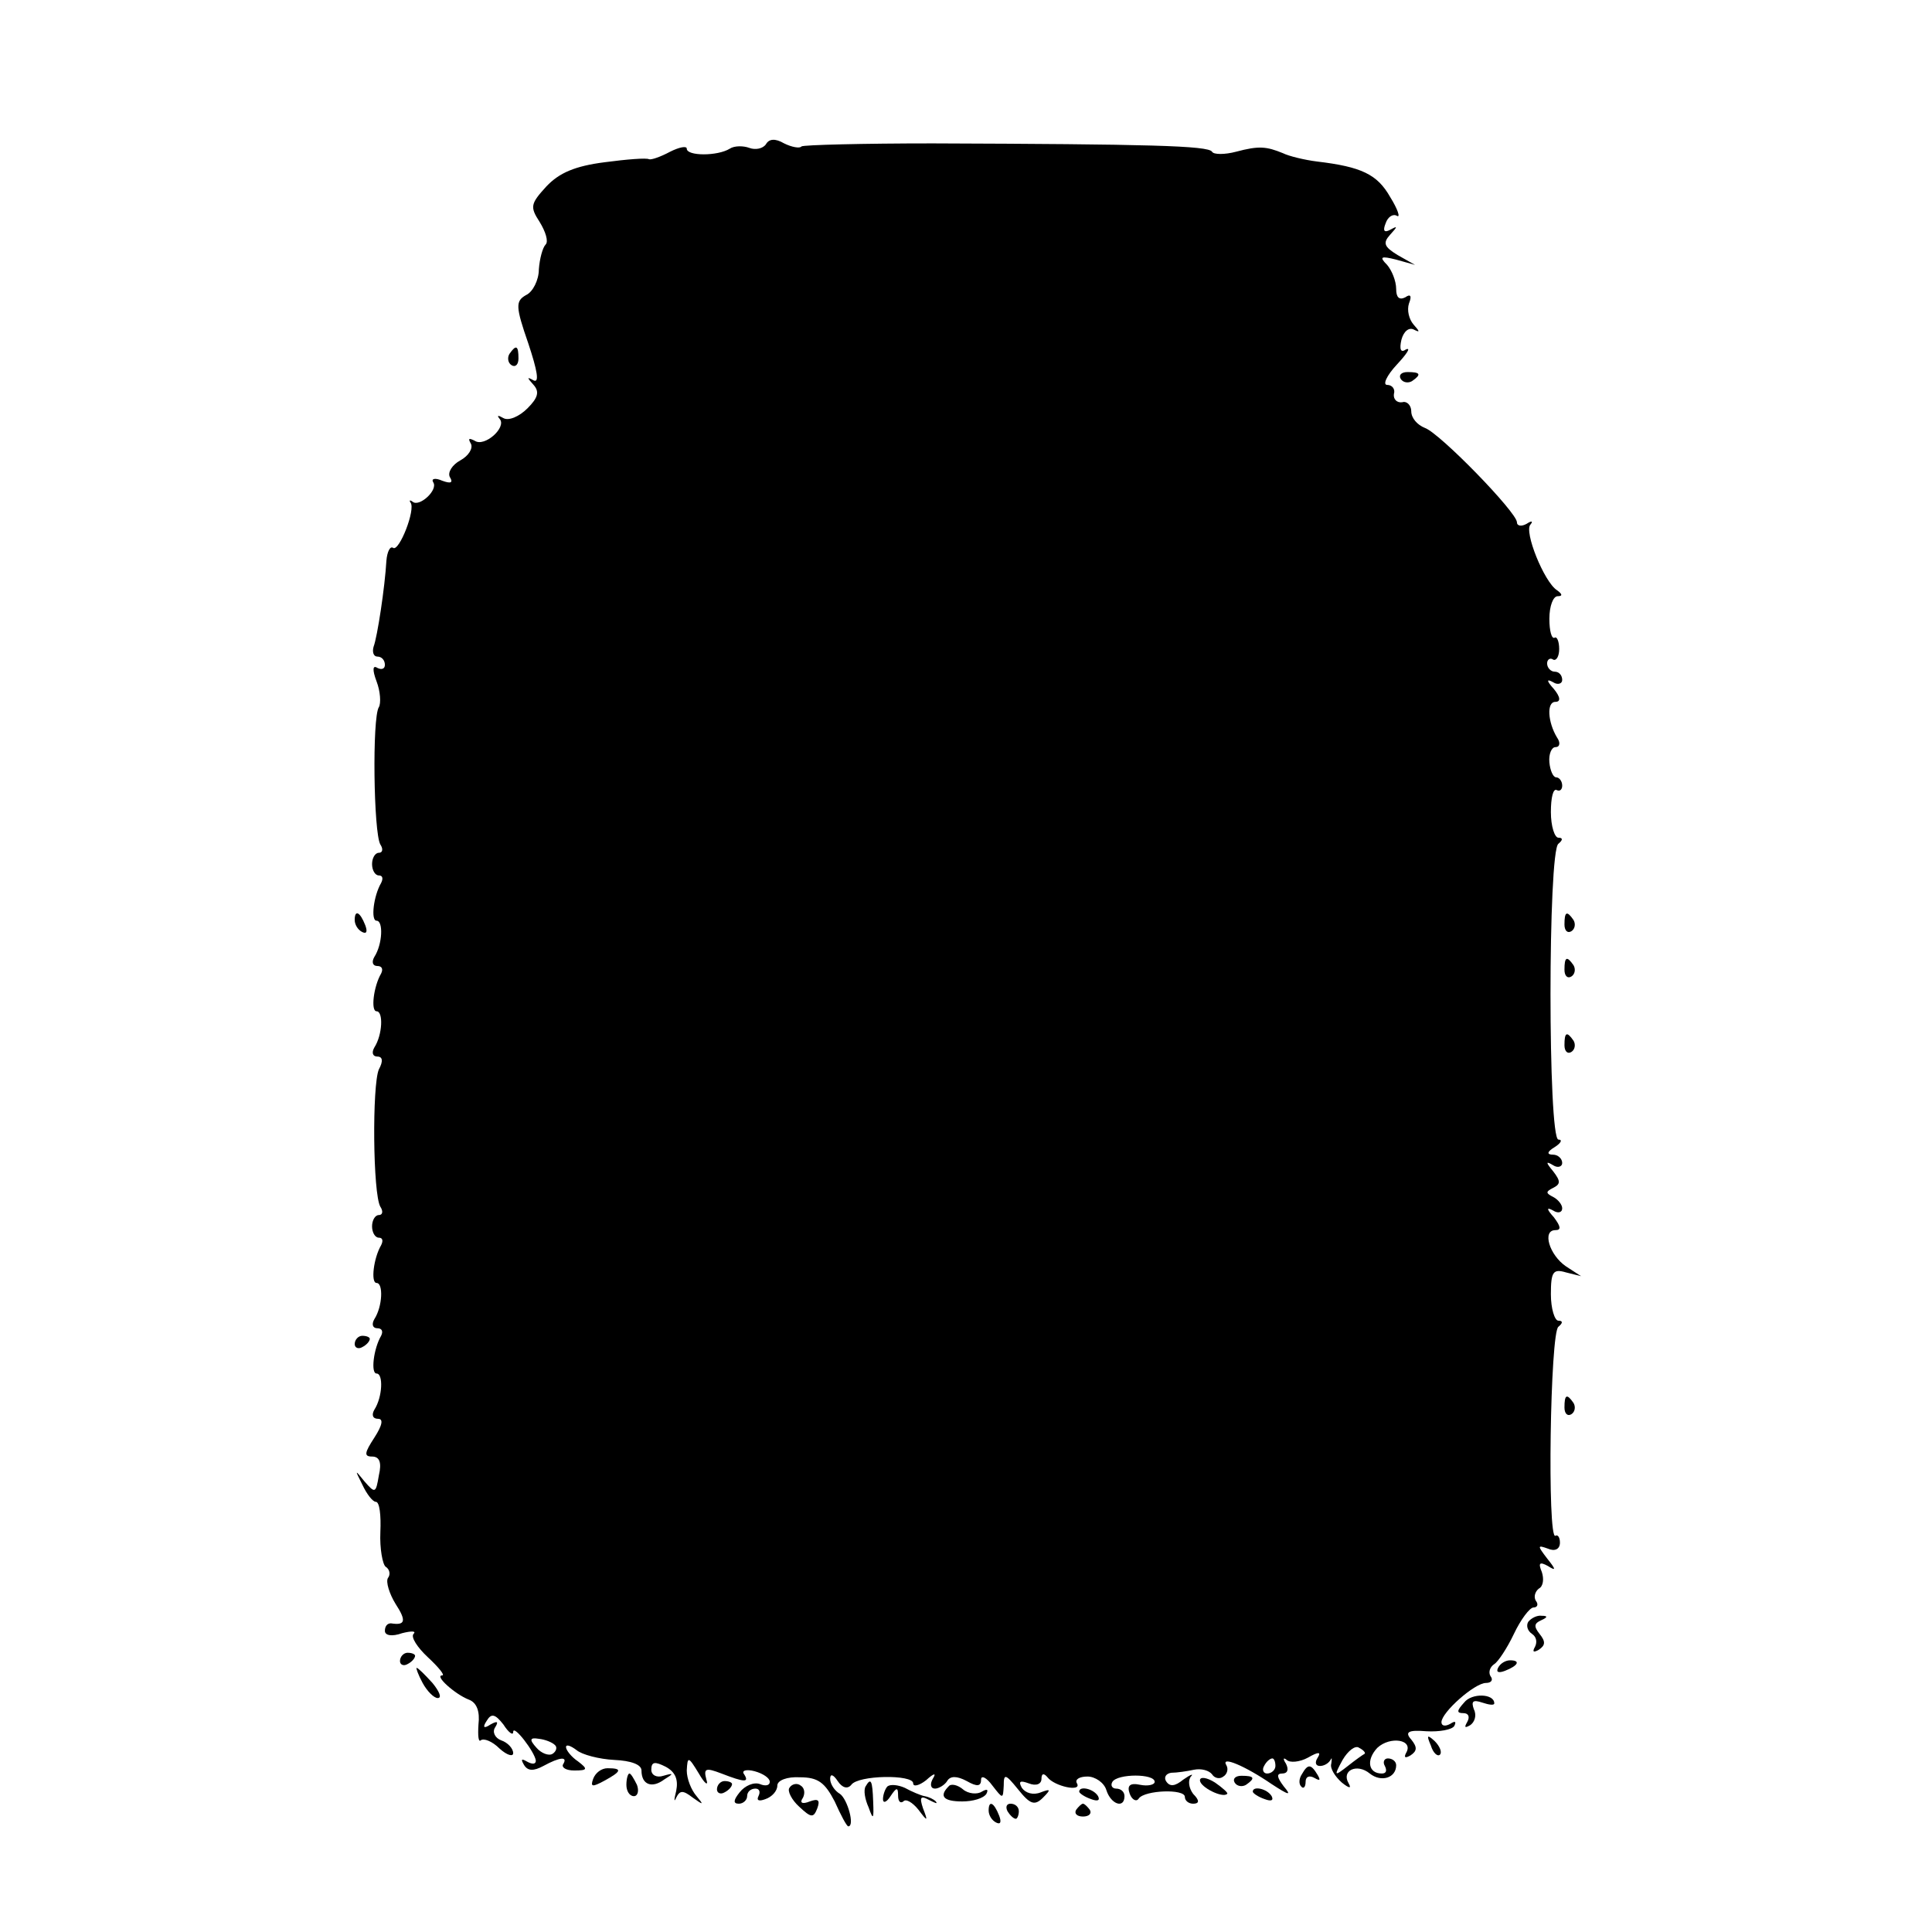 <?xml version="1.0" standalone="no"?>
<!DOCTYPE svg PUBLIC "-//W3C//DTD SVG 20010904//EN"
 "http://www.w3.org/TR/2001/REC-SVG-20010904/DTD/svg10.dtd">
<svg version="1.0" xmlns="http://www.w3.org/2000/svg"
 width="256pt" height="256pt" viewBox="0 0 256 256"
 preserveAspectRatio="xMidYMid meet">
<g transform="translate(0,256) scale(0.1,-0.1)"
fill="#000000" stroke="none">
<path d="M1015 2369 c-4 -6 -14 -8 -22 -5 -8 3 -20 3 -26 -1 -16 -10 -57 -10
-57 0 0 4 -10 2 -22 -4 -13 -7 -25 -11 -28 -10 -3 2 -29 0 -59 -4 -39 -5 -60
-14 -77 -32 -21 -23 -22 -27 -9 -47 8 -13 12 -26 8 -30 -4 -4 -8 -19 -9 -33 0
-14 -8 -30 -17 -34 -14 -8 -14 -15 3 -64 12 -36 15 -53 7 -49 -9 5 -9 4 0 -6
8 -9 6 -17 -8 -31 -11 -11 -25 -17 -32 -13 -7 4 -9 4 -5 -1 10 -11 -20 -38
-33 -29 -8 4 -9 3 -5 -4 3 -6 -3 -16 -14 -22 -11 -6 -17 -16 -14 -22 5 -8 1
-9 -10 -5 -9 4 -15 3 -12 -2 7 -10 -18 -33 -27 -26 -4 3 -5 2 -3 -1 7 -9 -15
-65 -23 -60 -4 3 -8 -5 -9 -17 -2 -35 -12 -101 -17 -114 -2 -7 0 -13 5 -13 6
0 10 -5 10 -11 0 -5 -4 -7 -10 -4 -6 4 -7 -2 -1 -18 5 -13 6 -29 3 -34 -9 -14
-7 -167 2 -182 4 -6 3 -11 -2 -11 -5 0 -9 -7 -9 -15 0 -8 4 -15 9 -15 5 0 6
-4 3 -10 -10 -17 -14 -50 -6 -50 9 0 8 -31 -3 -48 -4 -7 -2 -12 4 -12 6 0 8
-4 5 -10 -10 -17 -14 -50 -6 -50 9 0 8 -31 -3 -48 -4 -7 -2 -12 4 -12 7 0 8
-6 2 -17 -9 -21 -8 -165 2 -182 4 -6 3 -11 -2 -11 -5 0 -9 -7 -9 -15 0 -8 4
-15 9 -15 5 0 6 -4 3 -10 -10 -17 -14 -50 -6 -50 9 0 8 -31 -3 -48 -4 -7 -2
-12 4 -12 6 0 8 -4 5 -10 -10 -17 -14 -50 -6 -50 9 0 8 -31 -3 -48 -4 -7 -2
-12 5 -12 7 0 6 -8 -5 -25 -13 -20 -14 -25 -3 -25 10 0 13 -8 9 -25 -4 -24 -5
-24 -19 -8 -13 16 -13 16 -3 -4 6 -13 14 -23 18 -23 5 0 7 -18 6 -40 -1 -22 3
-43 7 -46 5 -3 7 -10 3 -15 -3 -5 2 -21 10 -34 15 -23 13 -29 -6 -26 -5 0 -8
-4 -8 -10 0 -6 9 -8 23 -3 12 3 19 3 15 -1 -4 -4 5 -18 19 -31 14 -13 23 -24
19 -24 -11 0 17 -25 35 -32 11 -4 15 -16 13 -33 -1 -15 0 -24 3 -21 4 3 15 -1
25 -11 10 -9 18 -11 18 -6 0 6 -7 14 -16 17 -8 3 -12 11 -8 17 5 8 3 9 -6 4
-9 -6 -11 -4 -5 5 6 10 11 9 22 -5 7 -11 13 -15 13 -10 0 11 29 -27 30 -38 0
-5 -5 -5 -12 -1 -7 4 -8 3 -4 -4 5 -9 13 -9 26 -2 22 12 33 13 26 2 -2 -4 4
-8 15 -8 18 0 18 2 5 12 -9 6 -16 15 -16 19 0 4 6 2 14 -4 7 -6 30 -12 50 -13
22 -1 36 -6 36 -14 0 -19 14 -24 30 -12 13 8 13 9 -1 5 -9 -3 -16 1 -16 8 0
11 5 11 19 4 13 -7 17 -17 14 -32 -3 -12 -3 -16 0 -9 5 10 9 10 22 0 14 -10
15 -10 5 2 -7 8 -13 23 -13 34 1 19 2 19 16 -4 8 -14 13 -17 10 -8 -4 15 -1
16 20 8 31 -12 37 -12 30 -1 -4 5 3 7 14 4 11 -3 20 -9 20 -14 0 -5 -6 -6 -13
-3 -8 3 -20 -2 -27 -11 -8 -10 -9 -15 -1 -15 6 0 11 5 11 10 0 6 5 10 11 10 5
0 7 -4 4 -10 -3 -6 1 -7 9 -4 9 3 16 11 16 18 0 7 13 12 30 11 24 0 33 -7 46
-32 8 -18 16 -33 18 -33 9 0 -1 36 -11 43 -7 4 -13 13 -13 20 0 7 4 6 10 -3 6
-9 13 -11 18 -5 9 13 82 14 82 2 0 -5 8 -3 17 4 11 10 14 10 9 2 -4 -7 -3 -13
3 -13 5 0 13 5 16 10 4 7 13 7 26 0 14 -8 19 -7 19 2 0 6 7 3 15 -8 14 -18 14
-18 15 0 0 16 2 16 19 -5 16 -20 22 -22 33 -11 11 11 10 12 -3 7 -10 -4 -20
-1 -25 6 -5 9 -2 10 9 6 10 -4 17 -1 17 6 0 7 3 8 8 2 9 -12 46 -20 39 -8 -3
5 3 9 14 9 10 0 22 -8 25 -18 6 -19 24 -25 24 -8 0 6 -5 10 -11 10 -5 0 -8 4
-5 9 7 11 56 11 56 0 0 -4 -9 -6 -19 -4 -14 3 -18 -1 -14 -12 3 -8 9 -11 12
-6 8 11 61 13 61 2 0 -5 5 -9 11 -9 8 0 9 4 0 13 -6 8 -7 18 -3 23 4 4 0 3
-10 -4 -11 -9 -18 -10 -23 -2 -3 5 0 10 7 11 7 0 21 2 30 4 10 2 20 -1 24 -6
3 -5 10 -7 15 -3 5 3 7 10 4 15 -8 13 25 -1 60 -25 23 -15 27 -16 16 -3 -9 12
-10 17 -2 17 7 0 9 5 5 13 -4 6 -4 9 1 5 4 -4 17 -3 28 3 14 8 18 8 13 0 -4
-6 -3 -11 3 -11 5 0 11 3 14 8 2 4 2 2 1 -5 -2 -6 5 -17 14 -25 10 -8 13 -8 9
-1 -10 17 11 27 28 13 15 -12 35 -6 35 11 0 5 -5 9 -11 9 -5 0 -7 -5 -4 -10 3
-6 2 -10 -4 -10 -18 0 -21 18 -6 34 17 16 49 11 38 -7 -3 -6 -1 -7 6 -3 9 6 9
11 1 21 -9 10 -4 13 20 11 17 -1 34 2 37 7 3 6 1 7 -5 3 -7 -4 -12 -3 -12 2 0
13 44 52 59 52 7 0 10 4 6 9 -3 5 -1 12 5 16 5 3 17 21 26 40 9 19 21 35 26
35 5 0 7 4 3 9 -3 5 -1 12 4 16 6 3 7 13 4 22 -5 12 -3 14 8 8 11 -7 11 -5 -1
10 -13 17 -13 18 1 13 9 -4 16 -1 16 8 0 7 -3 11 -6 9 -11 -6 -7 270 4 277 6
5 6 8 0 8 -5 0 -10 16 -10 35 0 30 3 34 20 29 l20 -5 -20 13 c-22 15 -32 48
-14 48 8 0 7 5 -2 17 -10 11 -10 14 -1 9 6 -4 12 -3 12 3 0 5 -6 12 -12 15
-10 5 -10 7 0 12 10 5 10 9 0 22 -10 12 -10 14 0 8 6 -4 12 -2 12 3 0 6 -6 11
-12 11 -9 0 -8 4 2 10 8 5 11 10 5 10 -14 0 -14 383 0 392 6 5 6 8 0 8 -5 0
-10 15 -10 34 0 19 3 32 8 29 4 -2 7 1 7 6 0 6 -4 11 -8 11 -4 0 -8 9 -9 20
-1 11 3 20 8 20 6 0 7 6 2 13 -12 20 -14 47 -2 47 7 0 7 6 -2 17 -10 11 -10
14 -1 9 6 -4 12 -2 12 3 0 6 -4 11 -10 11 -5 0 -10 5 -10 11 0 5 4 8 8 5 4 -2
8 4 8 14 0 10 -3 17 -6 15 -4 -2 -7 9 -7 25 0 17 5 30 11 30 7 0 6 3 -1 8 -17
11 -44 78 -35 87 4 5 1 5 -5 1 -7 -4 -13 -3 -13 2 0 13 -102 118 -122 125 -10
4 -18 13 -18 22 0 8 -6 14 -12 12 -7 -1 -12 4 -11 11 2 6 -2 12 -9 12 -6 0 -1
12 13 27 13 14 19 23 12 20 -7 -5 -9 0 -6 13 3 11 10 17 17 13 8 -4 7 -2 -1 7
-6 7 -9 19 -6 28 4 10 2 13 -5 8 -8 -4 -12 0 -12 11 0 11 -6 25 -12 32 -11 11
-8 12 12 7 l25 -7 -23 13 c-18 11 -20 16 -10 27 10 11 10 12 1 7 -9 -5 -11 -2
-7 8 3 9 10 13 15 10 5 -3 1 9 -9 25 -17 30 -38 40 -97 47 -16 2 -37 7 -45 11
-22 9 -32 10 -62 2 -15 -4 -30 -4 -32 0 -5 8 -84 10 -370 11 -93 0 -171 -2
-174 -4 -2 -3 -13 -1 -23 4 -12 7 -20 6 -24 -1z m-280 -2121 c4 -3 2 -9 -3
-12 -5 -3 -15 1 -21 8 -10 11 -9 14 3 12 9 -1 18 -5 21 -8z m1073 -12 c-2 -1
-12 -8 -22 -16 -18 -14 -19 -14 -7 8 7 12 17 20 22 16 6 -3 9 -7 7 -8z m-118
-16 c0 -5 -5 -10 -11 -10 -5 0 -7 5 -4 10 3 6 8 10 11 10 2 0 4 -4 4 -10z"/>
<path d="M675 2091 c-3 -5 -2 -12 3 -15 5 -3 9 1 9 9 0 17 -3 19 -12 6z"/>
<path d="M1856 2058 c3 -5 10 -6 15 -3 13 9 11 12 -6 12 -8 0 -12 -4 -9 -9z"/>
<path d="M470 1341 c0 -6 4 -13 10 -16 6 -3 7 1 4 9 -7 18 -14 21 -14 7z"/>
<path d="M2073 1335 c0 -8 4 -12 9 -9 5 3 6 10 3 15 -9 13 -12 11 -12 -6z"/>
<path d="M2073 1275 c0 -8 4 -12 9 -9 5 3 6 10 3 15 -9 13 -12 11 -12 -6z"/>
<path d="M2073 1175 c0 -8 4 -12 9 -9 5 3 6 10 3 15 -9 13 -12 11 -12 -6z"/>
<path d="M470 779 c0 -5 5 -7 10 -4 6 3 10 8 10 11 0 2 -4 4 -10 4 -5 0 -10
-5 -10 -11z"/>
<path d="M2073 695 c0 -8 4 -12 9 -9 5 3 6 10 3 15 -9 13 -12 11 -12 -6z"/>
<path d="M2025 411 c-3 -5 -1 -12 5 -16 6 -4 7 -11 4 -17 -4 -7 -2 -8 5 -4 9
6 9 11 1 21 -8 10 -7 14 2 18 9 4 9 6 1 6 -6 1 -14 -3 -18 -8z"/>
<path d="M530 359 c0 -5 5 -7 10 -4 6 3 10 8 10 11 0 2 -4 4 -10 4 -5 0 -10
-5 -10 -11z"/>
<path d="M1985 350 c-3 -6 1 -7 9 -4 18 7 21 14 7 14 -6 0 -13 -4 -16 -10z"/>
<path d="M560 330 c6 -11 15 -20 20 -20 6 0 2 9 -7 20 -10 11 -19 20 -21 20
-1 0 2 -9 8 -20z"/>
<path d="M1940 304 c-10 -11 -10 -14 -1 -14 7 0 9 -5 5 -12 -4 -7 -3 -8 4 -4
6 4 9 13 5 21 -4 11 -1 13 11 9 9 -3 16 -4 16 -1 0 13 -30 14 -40 1z"/>
<path d="M1896 247 c3 -10 9 -15 12 -12 3 3 0 11 -7 18 -10 9 -11 8 -5 -6z"/>
<path d="M786 203 c-4 -11 -1 -11 14 -3 24 13 25 17 5 17 -8 0 -16 -6 -19 -14z"/>
<path d="M1725 209 c-4 -6 -4 -13 -1 -16 3 -4 6 -1 6 6 0 7 5 9 12 5 7 -4 8
-3 4 4 -9 15 -13 15 -21 1z"/>
<path d="M830 195 c0 -8 4 -15 10 -15 5 0 7 7 4 15 -4 8 -8 15 -10 15 -2 0 -4
-7 -4 -15z"/>
<path d="M1590 201 c0 -9 30 -24 36 -18 2 1 -6 8 -16 15 -11 7 -20 8 -20 3z"/>
<path d="M1636 198 c3 -5 10 -6 15 -3 13 9 11 12 -6 12 -8 0 -12 -4 -9 -9z"/>
<path d="M950 189 c0 -5 5 -7 10 -4 6 3 10 8 10 11 0 2 -4 4 -10 4 -5 0 -10
-5 -10 -11z"/>
<path d="M1046 191 c-3 -4 3 -16 13 -25 16 -15 19 -15 24 -2 4 11 1 13 -10 9
-10 -4 -14 -2 -9 5 3 6 2 13 -3 16 -5 4 -12 2 -15 -3z"/>
<path d="M1147 193 c-3 -5 -1 -17 4 -28 6 -17 7 -16 6 8 -1 28 -3 32 -10 20z"/>
<path d="M1176 193 c-3 -3 -6 -11 -6 -17 0 -6 5 -4 10 4 8 12 10 12 10 1 0 -8
3 -11 7 -8 3 4 12 -1 20 -11 12 -16 13 -16 6 2 -5 15 -3 17 8 11 8 -4 12 -6 9
-2 -3 3 -9 6 -15 7 -5 1 -17 6 -26 11 -9 4 -19 5 -23 2z"/>
<path d="M1257 193 c-13 -13 -7 -20 18 -20 14 0 28 4 32 10 3 6 1 7 -6 3 -6
-4 -18 -3 -25 3 -7 6 -16 8 -19 4z"/>
<path d="M1430 186 c0 -2 7 -7 16 -10 8 -3 12 -2 9 4 -6 10 -25 14 -25 6z"/>
<path d="M1660 186 c0 -2 7 -7 16 -10 8 -3 12 -2 9 4 -6 10 -25 14 -25 6z"/>
<path d="M1310 161 c0 -6 4 -13 10 -16 6 -3 7 1 4 9 -7 18 -14 21 -14 7z"/>
<path d="M1335 160 c3 -5 8 -10 11 -10 2 0 4 5 4 10 0 6 -5 10 -11 10 -5 0 -7
-4 -4 -10z"/>
<path d="M1426 162 c-3 -5 1 -9 9 -9 8 0 12 4 9 9 -3 4 -7 8 -9 8 -2 0 -6 -4
-9 -8z"/>
</g>
</svg>
